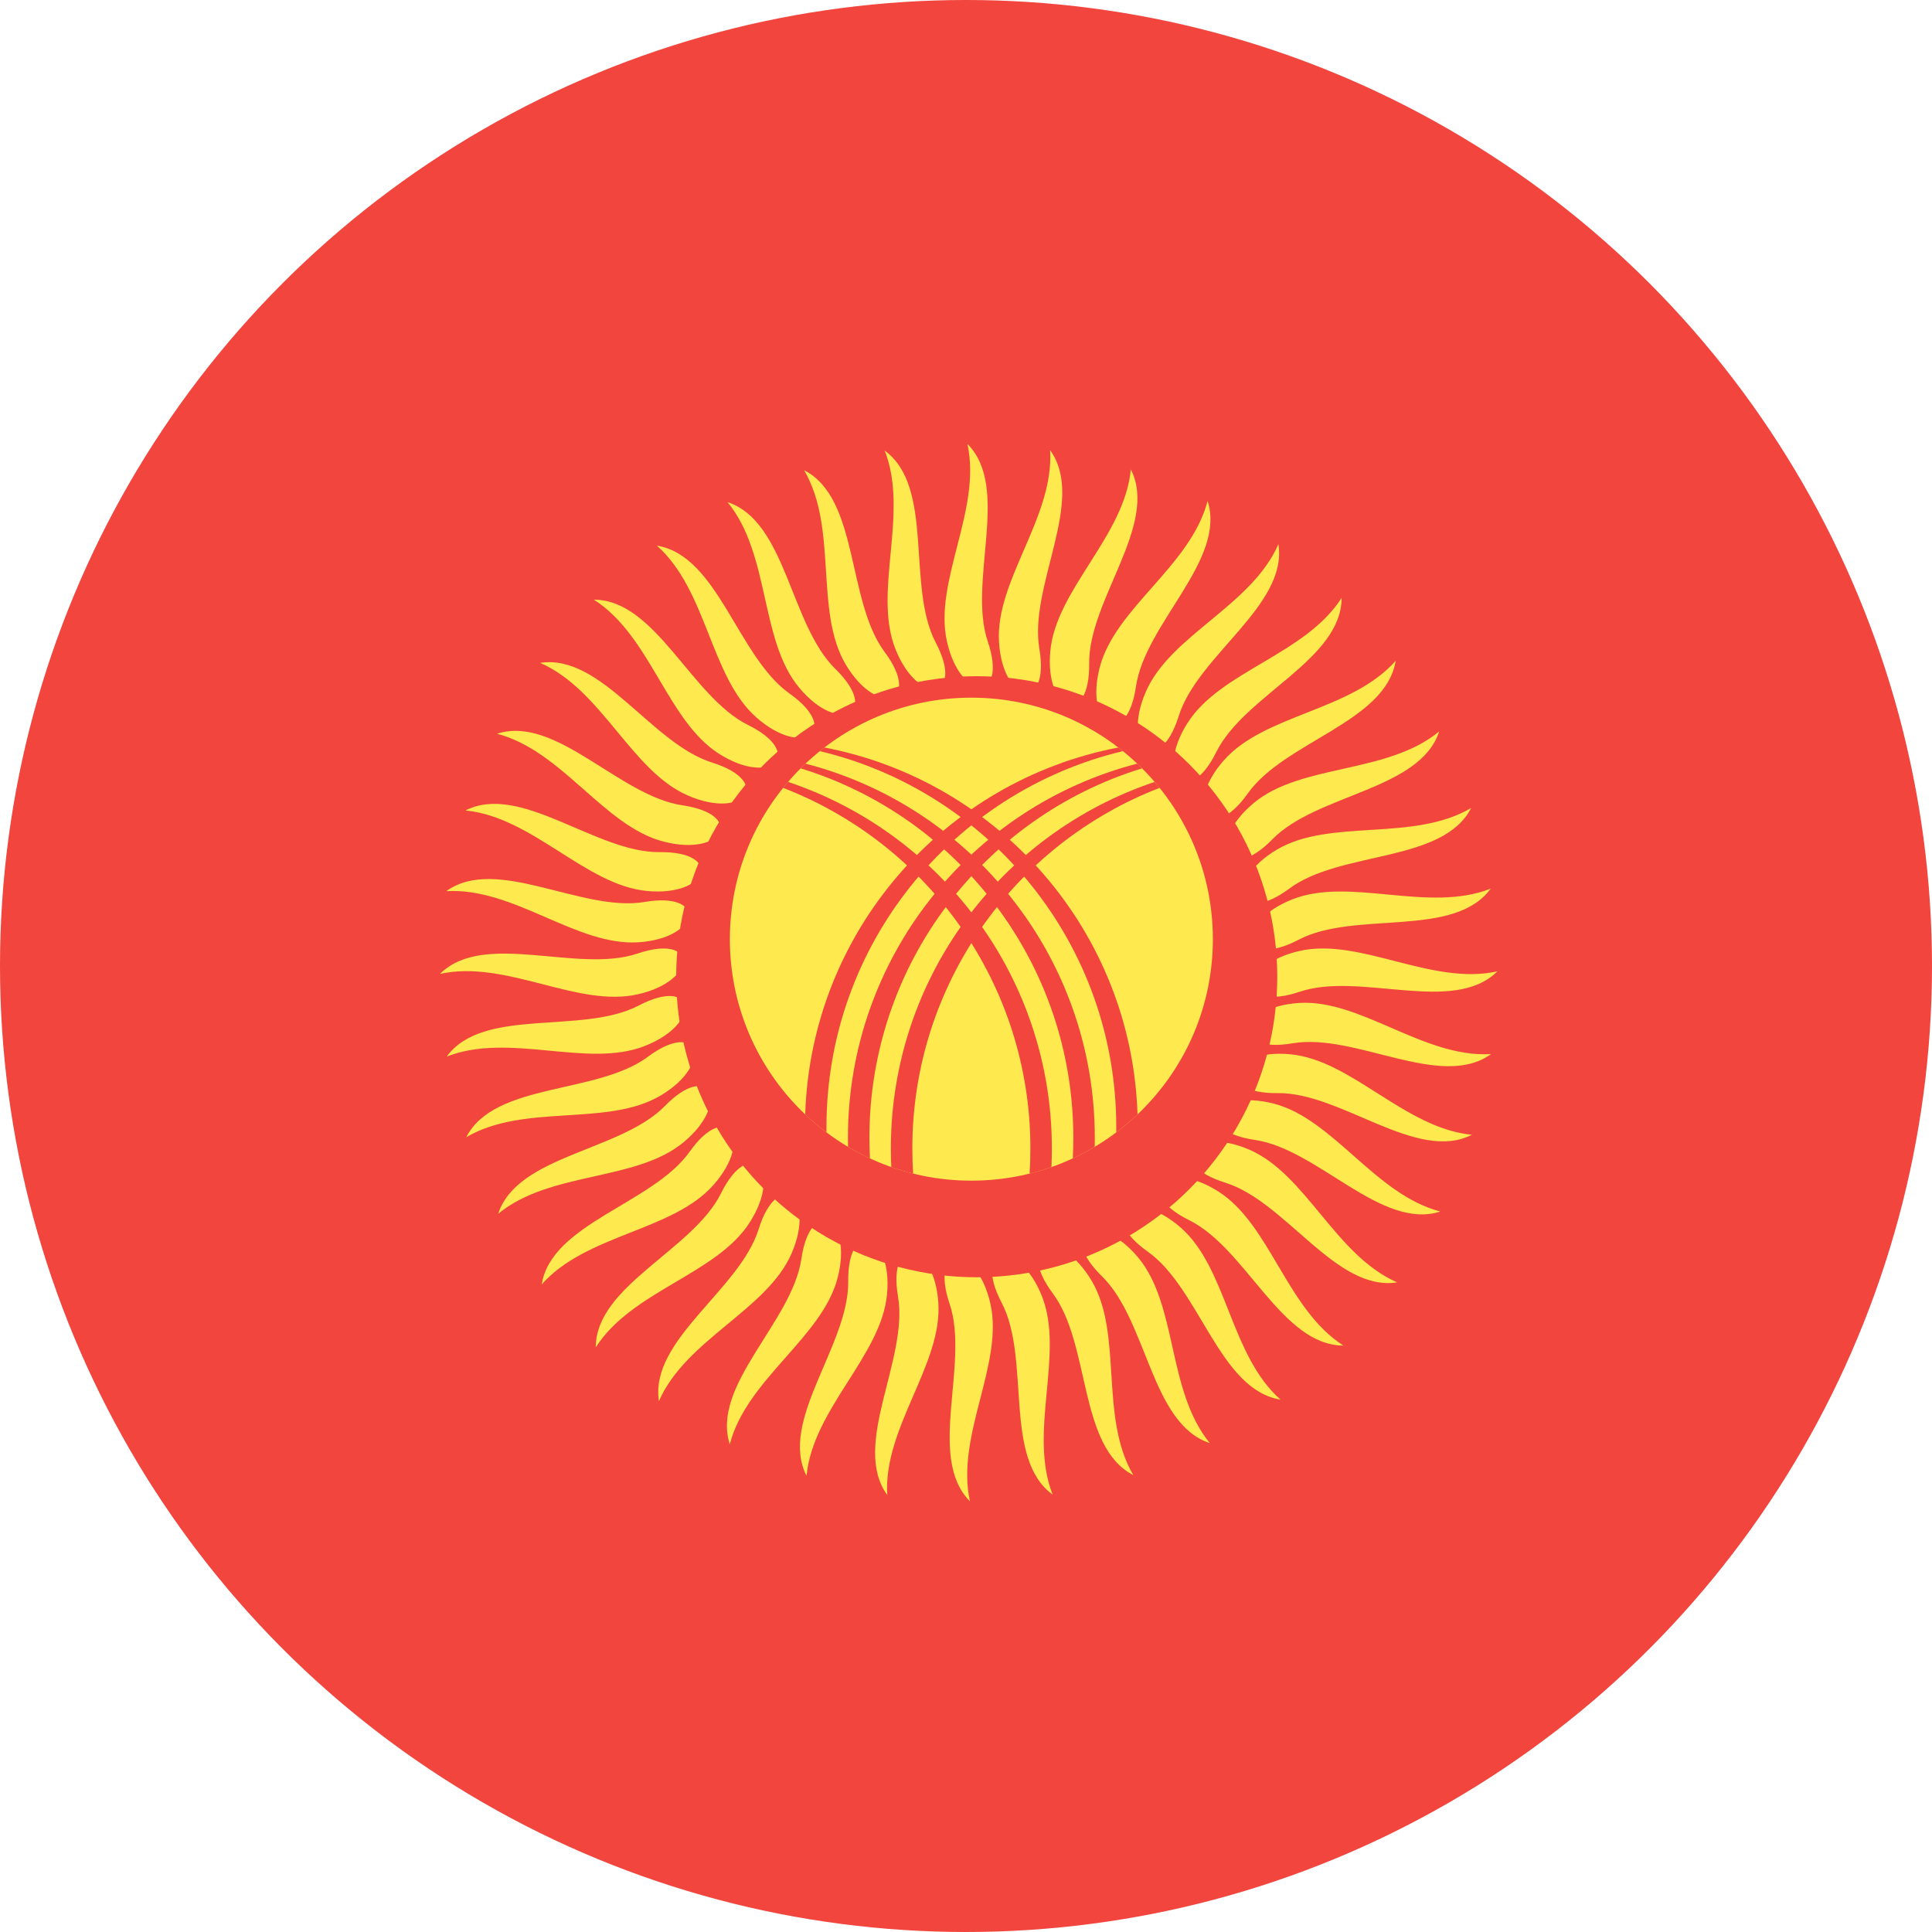 <?xml version="1.0" ?><svg height="180px" version="1.1" viewBox="0 0 180 180" width="180px" xmlns="http://www.w3.org/2000/svg" xmlns:sketch="http://www.bohemiancoding.com/sketch/ns" xmlns:xlink="http://www.w3.org/1999/xlink"><title/><desc/><defs/><g fill="none" fill-rule="evenodd" id="Page-1" stroke="none" stroke-width="1"><g id="Material" transform="translate(-180, -180)"><g id="Slice" transform="translate(180, 180)"/><g id="circle_kyrgystan" transform="translate(180, 180)"><circle cx="90" cy="90" fill="#F1453D" id="Oval-17" r="90"/><path d="M90.13,41.357 C91.489,47.497 86.958,54.149 88.227,59.778 C89.495,65.407 93.936,65.407 92.033,59.778 C90.13,54.149 94.207,45.45 90.13,41.357 C90.13,41.357 94.207,45.45 90.13,41.357 L90.13,41.357 L90.13,41.357 Z M97.837,41.944 C98.219,48.222 92.703,54.083 93.076,59.842 C93.448,65.6 97.834,66.294 96.835,60.437 C95.836,54.58 101.224,46.625 97.837,41.944 C97.837,41.944 101.224,46.625 97.837,41.944 L97.837,41.944 L97.837,41.944 Z M105.358,43.73 C104.753,49.99 98.388,54.917 97.855,60.662 C97.323,66.408 101.546,67.78 101.475,61.839 C101.405,55.897 107.971,48.884 105.358,43.73 C105.358,43.73 107.971,48.884 105.358,43.73 L105.358,43.73 L105.358,43.73 Z M112.507,46.671 C110.93,52.759 103.873,56.63 102.448,62.221 C101.023,67.812 104.979,69.828 105.839,63.949 C106.699,58.07 114.281,52.17 112.507,46.671 C112.507,46.671 114.281,52.17 112.507,46.671 L112.507,46.671 L112.507,46.671 Z M119.107,50.694 C116.598,56.461 109.022,59.179 106.74,64.479 C104.458,69.778 108.05,72.388 109.819,66.716 C111.588,61.043 120,56.402 119.107,50.694 C119.107,50.694 120,56.402 119.107,50.694 L119.107,50.694 L119.107,50.694 Z M124.997,55.7 C121.617,61.003 113.709,62.503 110.626,67.38 C107.543,72.257 110.682,75.397 113.317,70.071 C115.952,64.746 124.986,61.478 124.997,55.7 C124.997,55.7 124.986,61.478 124.997,55.7 L124.997,55.7 L124.997,55.7 Z M130.032,61.565 C125.863,66.274 117.818,66.519 114.01,70.854 C110.202,75.189 112.812,78.781 116.247,73.933 C119.682,69.085 129.117,67.27 130.032,61.565 C130.032,61.565 129.117,67.27 130.032,61.565 L130.032,61.565 L130.032,61.565 Z M134.087,68.146 C129.233,72.145 121.248,71.128 116.809,74.814 C112.37,78.5 114.385,82.456 118.537,78.205 C122.688,73.954 132.291,73.638 134.087,68.146 C134.087,68.146 132.291,73.638 134.087,68.146 L134.087,68.146 L134.087,68.146 Z M137.062,75.28 C131.642,78.471 123.916,76.217 118.954,79.163 C113.993,82.109 115.365,86.332 120.13,82.783 C124.896,79.234 134.429,80.424 137.062,75.28 C137.062,75.28 134.429,80.424 137.062,75.28 L137.062,75.28 L137.062,75.28 Z M138.885,82.792 C133.033,85.095 125.754,81.661 120.393,83.795 C115.032,85.928 115.726,90.314 120.988,87.554 C126.25,84.794 135.48,87.46 138.885,82.792 C138.885,82.792 135.48,87.46 138.885,82.792 L138.885,82.792 L138.885,82.792 Z M139.511,90.497 C133.37,91.856 126.718,87.325 121.089,88.594 C115.46,89.863 115.46,94.303 121.089,92.4 C126.718,90.497 135.417,94.575 139.511,90.497 C139.511,90.497 135.417,94.575 139.511,90.497 L139.511,90.497 L139.511,90.497 Z M138.923,98.204 C132.645,98.586 126.784,93.071 121.026,93.443 C115.268,93.816 114.573,98.201 120.43,97.202 C126.288,96.203 134.242,101.592 138.923,98.204 C138.923,98.204 134.242,101.592 138.923,98.204 L138.923,98.204 L138.923,98.204 Z M137.137,105.725 C130.877,105.12 125.95,98.756 120.205,98.223 C114.459,97.69 113.087,101.913 119.029,101.842 C124.97,101.772 131.983,108.338 137.137,105.725 C137.137,105.725 131.983,108.338 137.137,105.725 L137.137,105.725 L137.137,105.725 Z M134.196,112.874 C128.108,111.297 124.237,104.24 118.646,102.815 C113.055,101.39 111.039,105.346 116.918,106.206 C122.798,107.066 128.697,114.649 134.196,112.874 C134.196,112.874 128.697,114.649 134.196,112.874 L134.196,112.874 L134.196,112.874 Z M130.173,119.475 C124.407,116.965 121.688,109.389 116.388,107.107 C111.089,104.825 108.479,108.417 114.151,110.186 C119.824,111.955 124.465,120.367 130.173,119.475 C130.173,119.475 124.465,120.367 130.173,119.475 L130.173,119.475 L130.173,119.475 Z M125.168,125.365 C119.864,121.984 118.364,114.076 113.487,110.993 C108.61,107.91 105.47,111.049 110.796,113.684 C116.122,116.319 119.39,125.353 125.168,125.365 C125.168,125.365 119.39,125.353 125.168,125.365 L125.168,125.365 L125.168,125.365 Z M119.302,130.399 C114.593,126.23 114.348,118.185 110.013,114.377 C105.679,110.569 102.086,113.179 106.934,116.614 C111.783,120.049 113.597,129.484 119.302,130.399 C119.302,130.399 113.597,129.484 119.302,130.399 L119.302,130.399 L119.302,130.399 Z M112.721,134.454 C108.722,129.6 109.739,121.616 106.053,117.176 C102.367,112.737 98.411,114.753 102.662,118.904 C106.913,123.056 107.229,132.658 112.721,134.454 C112.721,134.454 107.229,132.658 112.721,134.454 L112.721,134.454 L112.721,134.454 Z M105.587,137.43 C102.397,132.01 104.65,124.283 101.704,119.321 C98.758,114.36 94.535,115.732 98.084,120.498 C101.634,125.263 100.444,134.796 105.587,137.43 C105.587,137.43 100.444,134.796 105.587,137.43 L105.587,137.43 L105.587,137.43 Z M98.075,139.253 C95.772,133.4 99.206,126.121 97.073,120.76 C94.939,115.399 90.553,116.093 93.314,121.355 C96.074,126.617 93.407,135.847 98.075,139.253 C98.075,139.253 93.407,135.847 98.075,139.253 L98.075,139.253 L98.075,139.253 Z M90.37,139.878 C89.011,133.737 93.542,127.085 92.273,121.456 C91.005,115.827 86.564,115.827 88.467,121.456 C90.37,127.085 86.293,135.784 90.37,139.878 C90.37,139.878 86.293,135.784 90.37,139.878 L90.37,139.878 L90.37,139.878 Z M82.663,139.29 C82.281,133.013 87.797,127.151 87.424,121.393 C87.052,115.635 82.666,114.94 83.665,120.797 C84.664,126.655 79.276,134.609 82.663,139.29 C82.663,139.29 79.276,134.609 82.663,139.29 L82.663,139.29 L82.663,139.29 Z M75.142,137.504 C75.747,131.244 82.112,126.317 82.645,120.572 C83.177,114.826 78.954,113.454 79.025,119.396 C79.095,125.337 72.529,132.351 75.142,137.504 C75.142,137.504 72.529,132.351 75.142,137.504 L75.142,137.504 L75.142,137.504 Z M67.993,134.563 C69.57,128.475 76.627,124.605 78.052,119.013 C79.477,113.422 75.521,111.406 74.661,117.286 C73.801,123.165 66.219,129.065 67.993,134.563 C67.993,134.563 66.219,129.065 67.993,134.563 L67.993,134.563 L67.993,134.563 Z M61.393,130.541 C63.902,124.774 71.478,122.055 73.76,116.756 C76.042,111.456 72.45,108.846 70.681,114.519 C68.912,120.191 60.5,124.832 61.393,130.541 C61.393,130.541 60.5,124.832 61.393,130.541 L61.393,130.541 L61.393,130.541 Z M55.503,125.535 C58.883,120.232 66.791,118.732 69.874,113.854 C72.957,108.977 69.818,105.837 67.183,111.163 C64.548,116.489 55.514,119.757 55.503,125.535 C55.503,125.535 55.514,119.757 55.503,125.535 L55.503,125.535 L55.503,125.535 Z M50.468,119.669 C54.637,114.96 62.682,114.716 66.49,110.381 C70.298,106.046 67.688,102.454 64.253,107.302 C60.818,112.15 51.383,113.964 50.468,119.669 C50.468,119.669 51.383,113.964 50.468,119.669 L50.468,119.669 L50.468,119.669 Z M46.413,113.088 C51.267,109.089 59.252,110.106 63.691,106.42 C68.13,102.735 66.115,98.778 61.963,103.029 C57.812,107.28 48.209,107.596 46.413,113.088 C46.413,113.088 48.209,107.596 46.413,113.088 L46.413,113.088 L46.413,113.088 Z M43.438,105.954 C48.858,102.764 56.584,105.017 61.546,102.071 C66.507,99.125 65.135,94.902 60.37,98.452 C55.604,102.001 46.071,100.811 43.438,105.954 C43.438,105.954 46.071,100.811 43.438,105.954 L43.438,105.954 L43.438,105.954 Z M41.615,98.442 C47.467,96.139 54.746,99.573 60.107,97.44 C65.468,95.306 64.774,90.921 59.512,93.681 C54.25,96.441 45.02,93.774 41.615,98.442 C41.615,98.442 45.02,93.774 41.615,98.442 L41.615,98.442 L41.615,98.442 Z M40.989,90.738 C47.13,89.378 53.782,93.909 59.411,92.64 C65.04,91.372 65.04,86.932 59.411,88.835 C53.782,90.738 45.083,86.66 40.989,90.738 C40.989,90.738 45.083,86.66 40.989,90.738 L40.989,90.738 L40.989,90.738 Z M41.577,83.03 C47.855,82.648 53.716,88.164 59.474,87.791 C65.232,87.419 65.927,83.033 60.07,84.032 C54.212,85.031 46.258,79.643 41.577,83.03 C41.577,83.03 46.258,79.643 41.577,83.03 L41.577,83.03 L41.577,83.03 Z M43.363,75.509 C49.623,76.114 54.55,82.479 60.295,83.012 C66.041,83.545 67.413,79.322 61.471,79.392 C55.53,79.462 48.517,72.896 43.363,75.509 C43.363,75.509 48.517,72.896 43.363,75.509 L43.363,75.509 L43.363,75.509 Z M46.304,68.361 C52.392,69.937 56.263,76.994 61.854,78.419 C67.445,79.844 69.461,75.888 63.582,75.028 C57.702,74.168 51.803,66.586 46.304,68.361 C46.304,68.361 51.803,66.586 46.304,68.361 L46.304,68.361 L46.304,68.361 Z M50.327,61.76 C56.093,64.27 58.812,71.845 64.112,74.127 C69.411,76.41 72.021,72.817 66.349,71.048 C60.676,69.279 56.035,60.867 50.327,61.76 C50.327,61.76 56.035,60.867 50.327,61.76 L50.327,61.76 L50.327,61.76 Z M55.332,55.87 C60.636,59.251 62.136,67.158 67.013,70.242 C71.89,73.325 75.03,70.185 69.704,67.55 C64.378,64.916 61.11,55.881 55.332,55.87 C55.332,55.87 61.11,55.881 55.332,55.87 L55.332,55.87 L55.332,55.87 Z M61.198,50.835 C65.907,55.004 66.152,63.049 70.487,66.857 C74.821,70.665 78.414,68.056 73.566,64.62 C68.717,61.185 66.903,51.75 61.198,50.835 C61.198,50.835 66.903,51.75 61.198,50.835 L61.198,50.835 L61.198,50.835 Z M67.779,46.78 C71.778,51.634 70.761,59.619 74.447,64.058 C78.133,68.498 82.089,66.482 77.838,62.33 C73.587,58.179 73.271,48.577 67.779,46.78 C67.779,46.78 73.271,48.577 67.779,46.78 L67.779,46.78 L67.779,46.78 Z M74.913,43.805 C78.103,49.225 75.85,56.952 78.796,61.913 C81.742,66.874 85.965,65.502 82.416,60.737 C78.866,55.971 80.056,46.438 74.913,43.805 C74.913,43.805 80.056,46.438 74.913,43.805 L74.913,43.805 L74.913,43.805 Z M82.425,41.982 C84.728,47.834 81.294,55.113 83.427,60.475 C85.561,65.836 89.947,65.141 87.186,59.879 C84.426,54.617 87.093,45.387 82.425,41.982 C82.425,41.982 87.093,45.387 82.425,41.982 L82.425,41.982 L82.425,41.982 Z" fill="#FEE94E" id="r1"/><circle cx="91" cy="91" fill="#F1453D" id="Path" r="28"/><circle cx="90.5" cy="87.5" fill="#FEE94E" id="Path" r="22.5"/><path d="M75.019,103.827 C75.564,86.798 87.936,72.755 104.191,69.643 C104.335,69.754 104.478,69.866 104.619,69.981 C88.779,73.757 77,88.003 77,105 C77,105.168 77.001,105.336 77.003,105.504 C76.31,104.983 75.647,104.423 75.019,103.827 C75.019,103.827 75.647,104.423 75.019,103.827 L75.019,103.827 L75.019,103.827 Z" fill="#F1453D" id="Oval-80"/><path d="M76.381,103.827 C76.926,86.798 89.298,72.755 105.552,69.643 C105.697,69.754 105.84,69.866 105.981,69.981 C90.141,73.757 78.362,88.003 78.362,105 C78.362,105.168 78.363,105.336 78.365,105.504 C77.672,104.983 77.009,104.423 76.381,103.827 C76.381,103.827 77.009,104.423 76.381,103.827 L76.381,103.827 L76.381,103.827 Z" fill="#F1453D" id="Oval-80" transform="translate(91.181, 87.574) scale(-1, 1) translate(-91.181, -87.574) "/><path d="M79.01,106.849 C79.003,106.567 79,106.284 79,106 C79,89.242 90.45,75.159 105.953,71.146 C106.106,71.29 106.256,71.436 106.404,71.585 C91.693,76.108 81,89.805 81,106 C81,106.646 81.017,107.288 81.051,107.926 C80.35,107.601 79.669,107.241 79.01,106.849 C79.01,106.849 79.669,107.241 79.01,106.849 L79.01,106.849 L79.01,106.849 Z" fill="#F1453D" id="Oval-80-copy"/><path d="M74.605,106.849 C74.599,106.567 74.596,106.284 74.596,106 C74.596,89.242 86.046,75.159 101.549,71.146 C101.701,71.29 101.852,71.436 102,71.585 C87.289,76.108 76.596,89.805 76.596,106 C76.596,106.646 76.613,107.288 76.646,107.926 C75.946,107.601 75.265,107.241 74.605,106.849 C74.605,106.849 75.265,107.241 74.605,106.849 L74.605,106.849 L74.605,106.849 Z" fill="#F1453D" id="Oval-80-copy-2" transform="translate(88.298, 89.536) scale(-1, 1) translate(-88.298, -89.536) "/><path d="M83.041,108.734 C83.014,108.16 83,107.581 83,107 C83,91.11 93.294,77.625 107.578,72.85 C107.734,73.032 107.888,73.217 108.038,73.404 C94.561,78.607 85,91.687 85,107 C85,107.787 85.025,108.567 85.075,109.342 C84.384,109.171 83.705,108.967 83.041,108.734 C83.041,108.734 83.705,108.967 83.041,108.734 L83.041,108.734 L83.041,108.734 Z" fill="#F1453D" id="Oval-80-copy-2"/><path d="M73.003,108.734 C72.976,108.16 72.962,107.581 72.962,107 C72.962,91.11 83.256,77.625 97.539,72.85 C97.696,73.032 97.849,73.217 98,73.404 C84.522,78.607 74.962,91.687 74.962,107 C74.962,107.787 74.987,108.567 75.037,109.342 C74.346,109.171 73.667,108.967 73.003,108.734 C73.003,108.734 73.667,108.967 73.003,108.734 L73.003,108.734 L73.003,108.734 Z" fill="#F1453D" id="Oval-80-copy-3" transform="translate(85.481, 91.096) scale(-1, 1) translate(-85.481, -91.096) "/></g></g></g></svg>